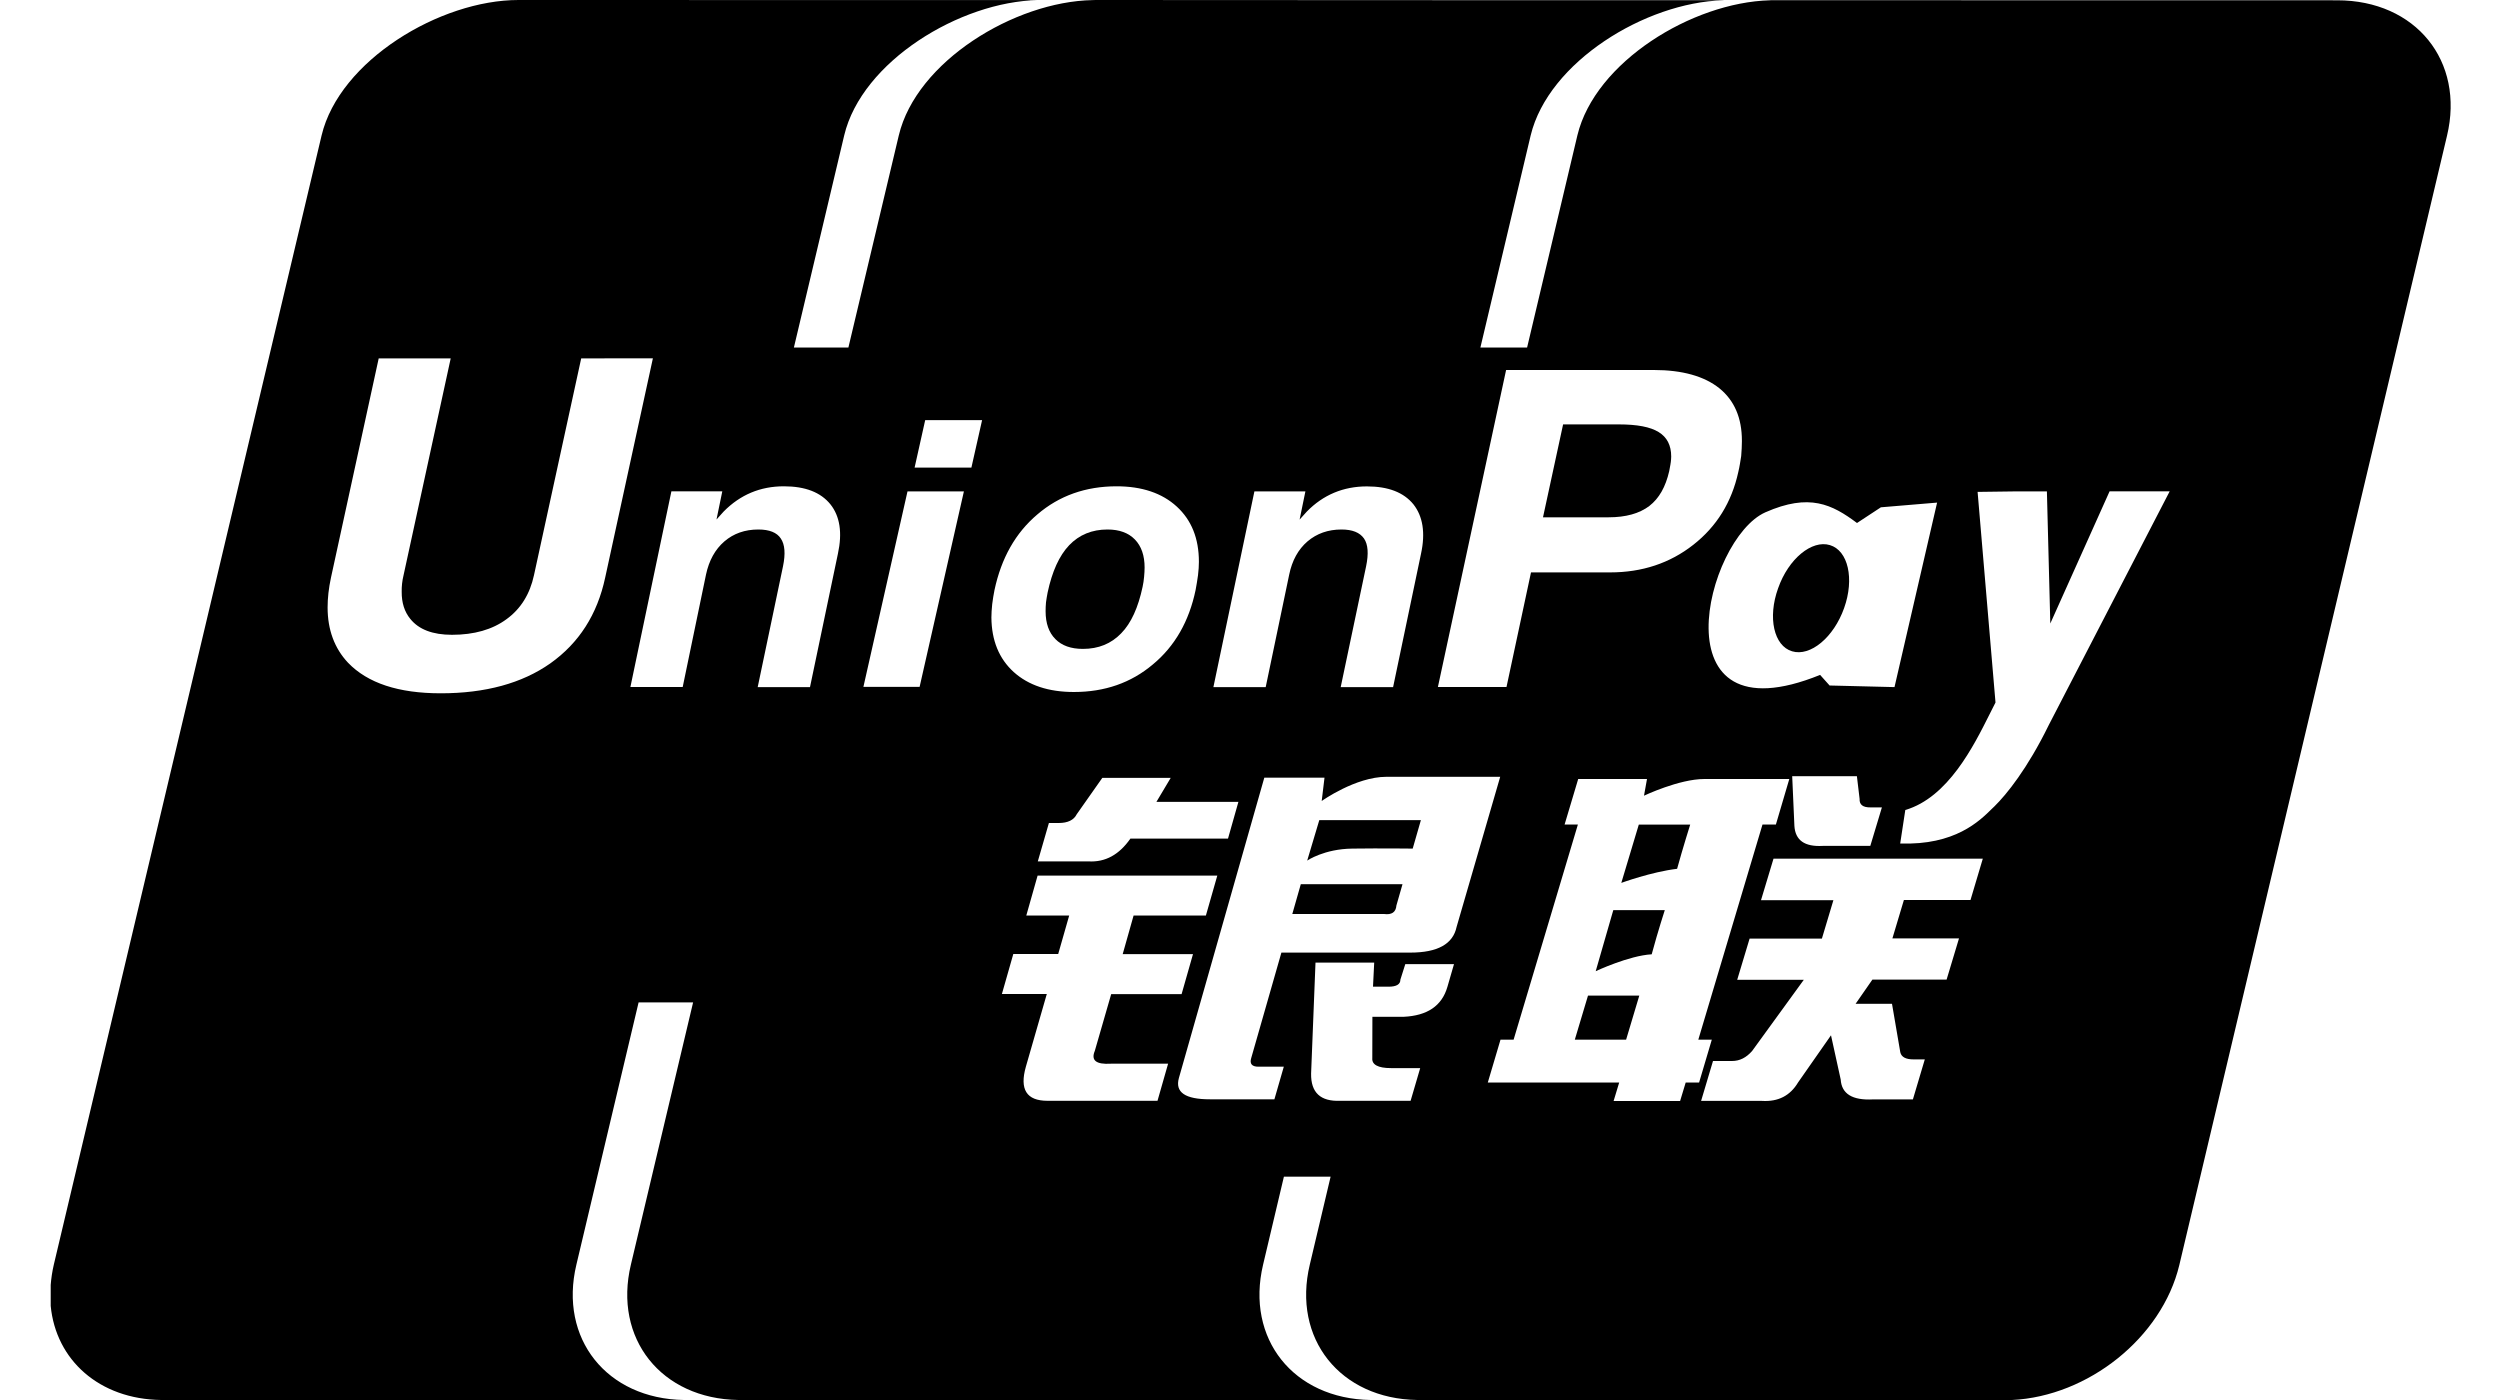 <svg width="25" height="14" viewBox="0 0 25 14" fill="currentColor" xmlns="http://www.w3.org/2000/svg">
  <path fill-rule="evenodd" clip-rule="evenodd"
    d="M23.372 0.003L17.711 0.002H17.71C17.705 0.002 17.701 0.003 17.697 0.003C16.92 0.025 15.951 0.62 15.774 1.353L15.271 3.475H14.804L15.307 1.353C15.485 0.62 16.452 0.025 17.23 0.003C17.234 0.003 17.239 0.002 17.243 0.002H14.98L10.956 0C10.945 0 10.935 -5.05608e-07 10.925 0.001C10.145 0.016 9.164 0.615 8.988 1.354L8.484 3.475H7.939L8.442 1.354C8.618 0.615 9.6 0.016 10.38 0.001L5.185 0C4.4 0 3.395 0.606 3.216 1.354L0.538 12.647C0.522 12.716 0.512 12.784 0.507 12.85V13.059C0.559 13.599 0.991 13.992 1.613 14H6.84C6.068 13.988 5.587 13.387 5.764 12.646L6.386 10.024H6.931L6.309 12.646C6.132 13.386 6.613 13.988 7.384 14H13.707C12.934 13.988 12.455 13.387 12.631 12.646L12.839 11.767H13.306L13.098 12.646C12.921 13.386 13.401 13.988 14.173 14H20.12C20.881 13.963 21.619 13.377 21.793 12.651L24.47 1.358C24.649 0.61 24.157 0.003 23.372 0.003ZM9.639 4.914H9.075L8.634 6.869H9.196L9.639 4.914ZM11.112 9.941L10.948 10.509C10.908 10.604 10.961 10.646 11.108 10.637H11.681L11.575 11.008H10.475C10.265 11.008 10.194 10.894 10.259 10.666L10.468 9.94H10.019L10.133 9.54H10.582L10.692 9.155H10.263L10.376 8.756H12.173L12.059 9.155H11.336L11.227 9.541H11.93L11.816 9.941H11.112ZM9.714 4.676H9.146L9.252 4.201H9.821L9.714 4.676ZM10.767 8.143L11.023 7.779H11.707L11.564 8.019H12.384L12.28 8.386H11.304C11.191 8.548 11.053 8.623 10.886 8.614H10.378L10.489 8.23H10.587C10.678 8.23 10.739 8.2 10.767 8.143ZM9.914 6.175C9.916 6.405 9.99 6.587 10.138 6.721C10.285 6.853 10.485 6.92 10.739 6.92C11.047 6.92 11.31 6.829 11.529 6.644C11.749 6.462 11.891 6.212 11.956 5.9C11.965 5.852 11.973 5.804 11.98 5.753C11.986 5.704 11.989 5.658 11.989 5.618C11.989 5.384 11.915 5.201 11.768 5.066C11.621 4.931 11.419 4.863 11.166 4.863C10.857 4.863 10.592 4.957 10.374 5.144C10.154 5.33 10.013 5.582 9.945 5.9C9.936 5.945 9.928 5.993 9.922 6.042C9.917 6.091 9.914 6.135 9.914 6.175ZM7.237 5.115C7.403 4.947 7.603 4.863 7.839 4.863C8.053 4.863 8.207 4.923 8.304 5.043C8.399 5.162 8.425 5.327 8.379 5.538L8.1 6.871H7.577L7.83 5.663C7.856 5.538 7.849 5.445 7.808 5.385C7.769 5.325 7.693 5.295 7.584 5.295C7.449 5.295 7.336 5.335 7.244 5.414C7.151 5.494 7.09 5.605 7.06 5.746L6.827 6.87H6.304L6.714 4.913H7.223L7.165 5.195L7.237 5.115ZM18.57 5.23C18.321 5.044 18.094 4.929 17.654 5.123C17.056 5.388 16.555 7.417 18.201 6.749L18.296 6.855L18.945 6.871L19.371 5.026L18.809 5.073L18.57 5.23ZM13.075 5.414C12.982 5.494 12.921 5.605 12.892 5.746L12.657 6.871H12.134L12.544 4.914H13.054L12.996 5.196L13.068 5.116C13.232 4.948 13.434 4.864 13.669 4.864C13.883 4.864 14.037 4.924 14.134 5.043C14.228 5.162 14.256 5.327 14.21 5.538L13.931 6.871H13.407L13.661 5.663C13.687 5.538 13.681 5.445 13.64 5.385C13.598 5.325 13.524 5.295 13.415 5.295C13.281 5.295 13.168 5.335 13.075 5.414ZM13.885 9.867C13.964 9.867 14.004 9.844 14.004 9.796L14.053 9.641H14.54L14.474 9.869C14.419 10.059 14.273 10.157 14.036 10.168H13.724L13.723 10.581C13.717 10.646 13.78 10.681 13.909 10.681H14.202L14.106 11.008H13.402C13.206 11.016 13.108 10.927 13.111 10.736L13.155 9.626H13.742L13.73 9.867H13.885ZM14.379 6.87H15.065L15.31 5.724H16.102C16.421 5.724 16.699 5.632 16.933 5.448C17.167 5.265 17.317 5.022 17.383 4.72C17.396 4.666 17.404 4.612 17.412 4.56C17.416 4.507 17.419 4.458 17.419 4.415V4.408C17.419 4.179 17.344 4.005 17.194 3.883C17.043 3.762 16.823 3.7 16.539 3.7H15.061L14.379 6.87ZM18.569 7.762L18.596 7.989C18.593 8.046 18.628 8.075 18.705 8.074H18.819L18.703 8.459H18.227C18.046 8.469 17.953 8.403 17.944 8.259L17.922 7.762H18.569ZM14.566 9.269L15.002 7.768H13.864C13.556 7.768 13.217 8.01 13.217 8.01L13.245 7.777H12.643L11.789 10.78C11.749 10.923 11.851 10.993 12.099 10.993H12.744L12.838 10.667H12.584C12.518 10.667 12.495 10.637 12.512 10.581L12.814 9.526H14.103C14.375 9.526 14.53 9.441 14.566 9.269ZM20.469 4.914L20.503 6.235L21.096 4.913H21.697L20.489 7.248C20.274 7.688 20.066 7.944 19.945 8.063L19.922 8.085C19.794 8.212 19.549 8.454 19.002 8.435L19.053 8.1C19.481 7.974 19.736 7.461 19.895 7.144C19.917 7.1 19.937 7.06 19.955 7.025L19.776 4.919L20.152 4.914H20.469ZM16.991 10.825L17.118 10.397H16.983L17.625 8.245H17.759L17.893 7.79H17.044C16.791 7.79 16.44 7.957 16.44 7.957L16.47 7.79H15.782L15.646 8.245H15.779L15.136 10.397H15.005L14.878 10.825H16.192L16.136 11.01H16.801L16.857 10.825H16.991ZM18.334 9.002H17.61L17.735 8.587H19.828L19.705 9H19.039L18.924 9.384H19.59L19.466 9.796H18.724L18.556 10.038H18.92L19.003 10.523C19.014 10.571 19.059 10.594 19.135 10.594H19.248L19.129 10.994H18.73C18.523 11.005 18.416 10.938 18.407 10.795L18.31 10.353L17.981 10.824C17.902 10.957 17.782 11.019 17.62 11.009H17.011L17.13 10.61H17.32C17.398 10.61 17.463 10.576 17.521 10.51L18.038 9.798H17.372L17.496 9.386H18.219L18.334 9.002ZM5.34 5.751L5.812 3.584L6.529 3.583L6.052 5.775C5.973 6.146 5.789 6.431 5.503 6.634C5.22 6.833 4.854 6.933 4.407 6.933C3.986 6.933 3.677 6.832 3.48 6.627C3.344 6.482 3.276 6.297 3.276 6.074C3.276 5.981 3.287 5.882 3.31 5.775L3.787 3.584H4.507L4.036 5.75C4.021 5.811 4.016 5.867 4.017 5.917C4.016 6.028 4.045 6.118 4.103 6.189C4.188 6.295 4.327 6.348 4.52 6.348C4.741 6.348 4.924 6.296 5.065 6.192C5.207 6.089 5.299 5.942 5.34 5.751Z" />
  <path fill-rule="evenodd" clip-rule="evenodd"
    d="M10.554 6.391C10.489 6.326 10.456 6.233 10.456 6.113C10.456 6.085 10.457 6.055 10.46 6.023C10.464 5.992 10.47 5.959 10.476 5.926C10.521 5.715 10.592 5.557 10.692 5.452C10.792 5.348 10.919 5.295 11.075 5.295C11.194 5.295 11.285 5.329 11.349 5.395C11.414 5.462 11.446 5.556 11.446 5.675C11.446 5.704 11.444 5.735 11.441 5.768C11.438 5.802 11.433 5.836 11.426 5.868C11.382 6.075 11.312 6.231 11.212 6.333C11.112 6.437 10.985 6.489 10.829 6.489C10.709 6.489 10.618 6.456 10.554 6.391ZM18.441 6.081C18.337 6.374 18.104 6.568 17.921 6.513C17.739 6.459 17.675 6.177 17.781 5.883C17.884 5.588 18.119 5.396 18.299 5.451C18.481 5.505 18.546 5.787 18.441 6.081ZM16.087 5.173H15.43L15.631 4.244H16.188C16.372 4.244 16.503 4.269 16.587 4.321C16.67 4.372 16.712 4.453 16.712 4.565C16.712 4.583 16.71 4.602 16.708 4.621L16.706 4.633L16.704 4.647C16.701 4.667 16.697 4.689 16.692 4.712C16.656 4.869 16.591 4.984 16.493 5.06C16.394 5.135 16.258 5.173 16.087 5.173ZM13.008 8.842H14.025L13.964 9.055C13.959 9.123 13.916 9.15 13.841 9.14H12.923L13.008 8.842ZM13.193 8.201H14.209L14.127 8.486C14.127 8.486 13.806 8.482 13.524 8.486C13.241 8.489 13.072 8.606 13.072 8.606L13.193 8.201ZM15.88 9.956H16.393L16.261 10.397H15.748L15.88 9.956ZM16.133 9.101H16.648C16.648 9.101 16.581 9.306 16.517 9.543C16.289 9.556 15.957 9.712 15.957 9.712L16.133 9.101ZM16.388 8.246H16.902C16.902 8.246 16.827 8.484 16.771 8.688C16.513 8.719 16.213 8.829 16.213 8.829L16.388 8.246Z" />
</svg>
